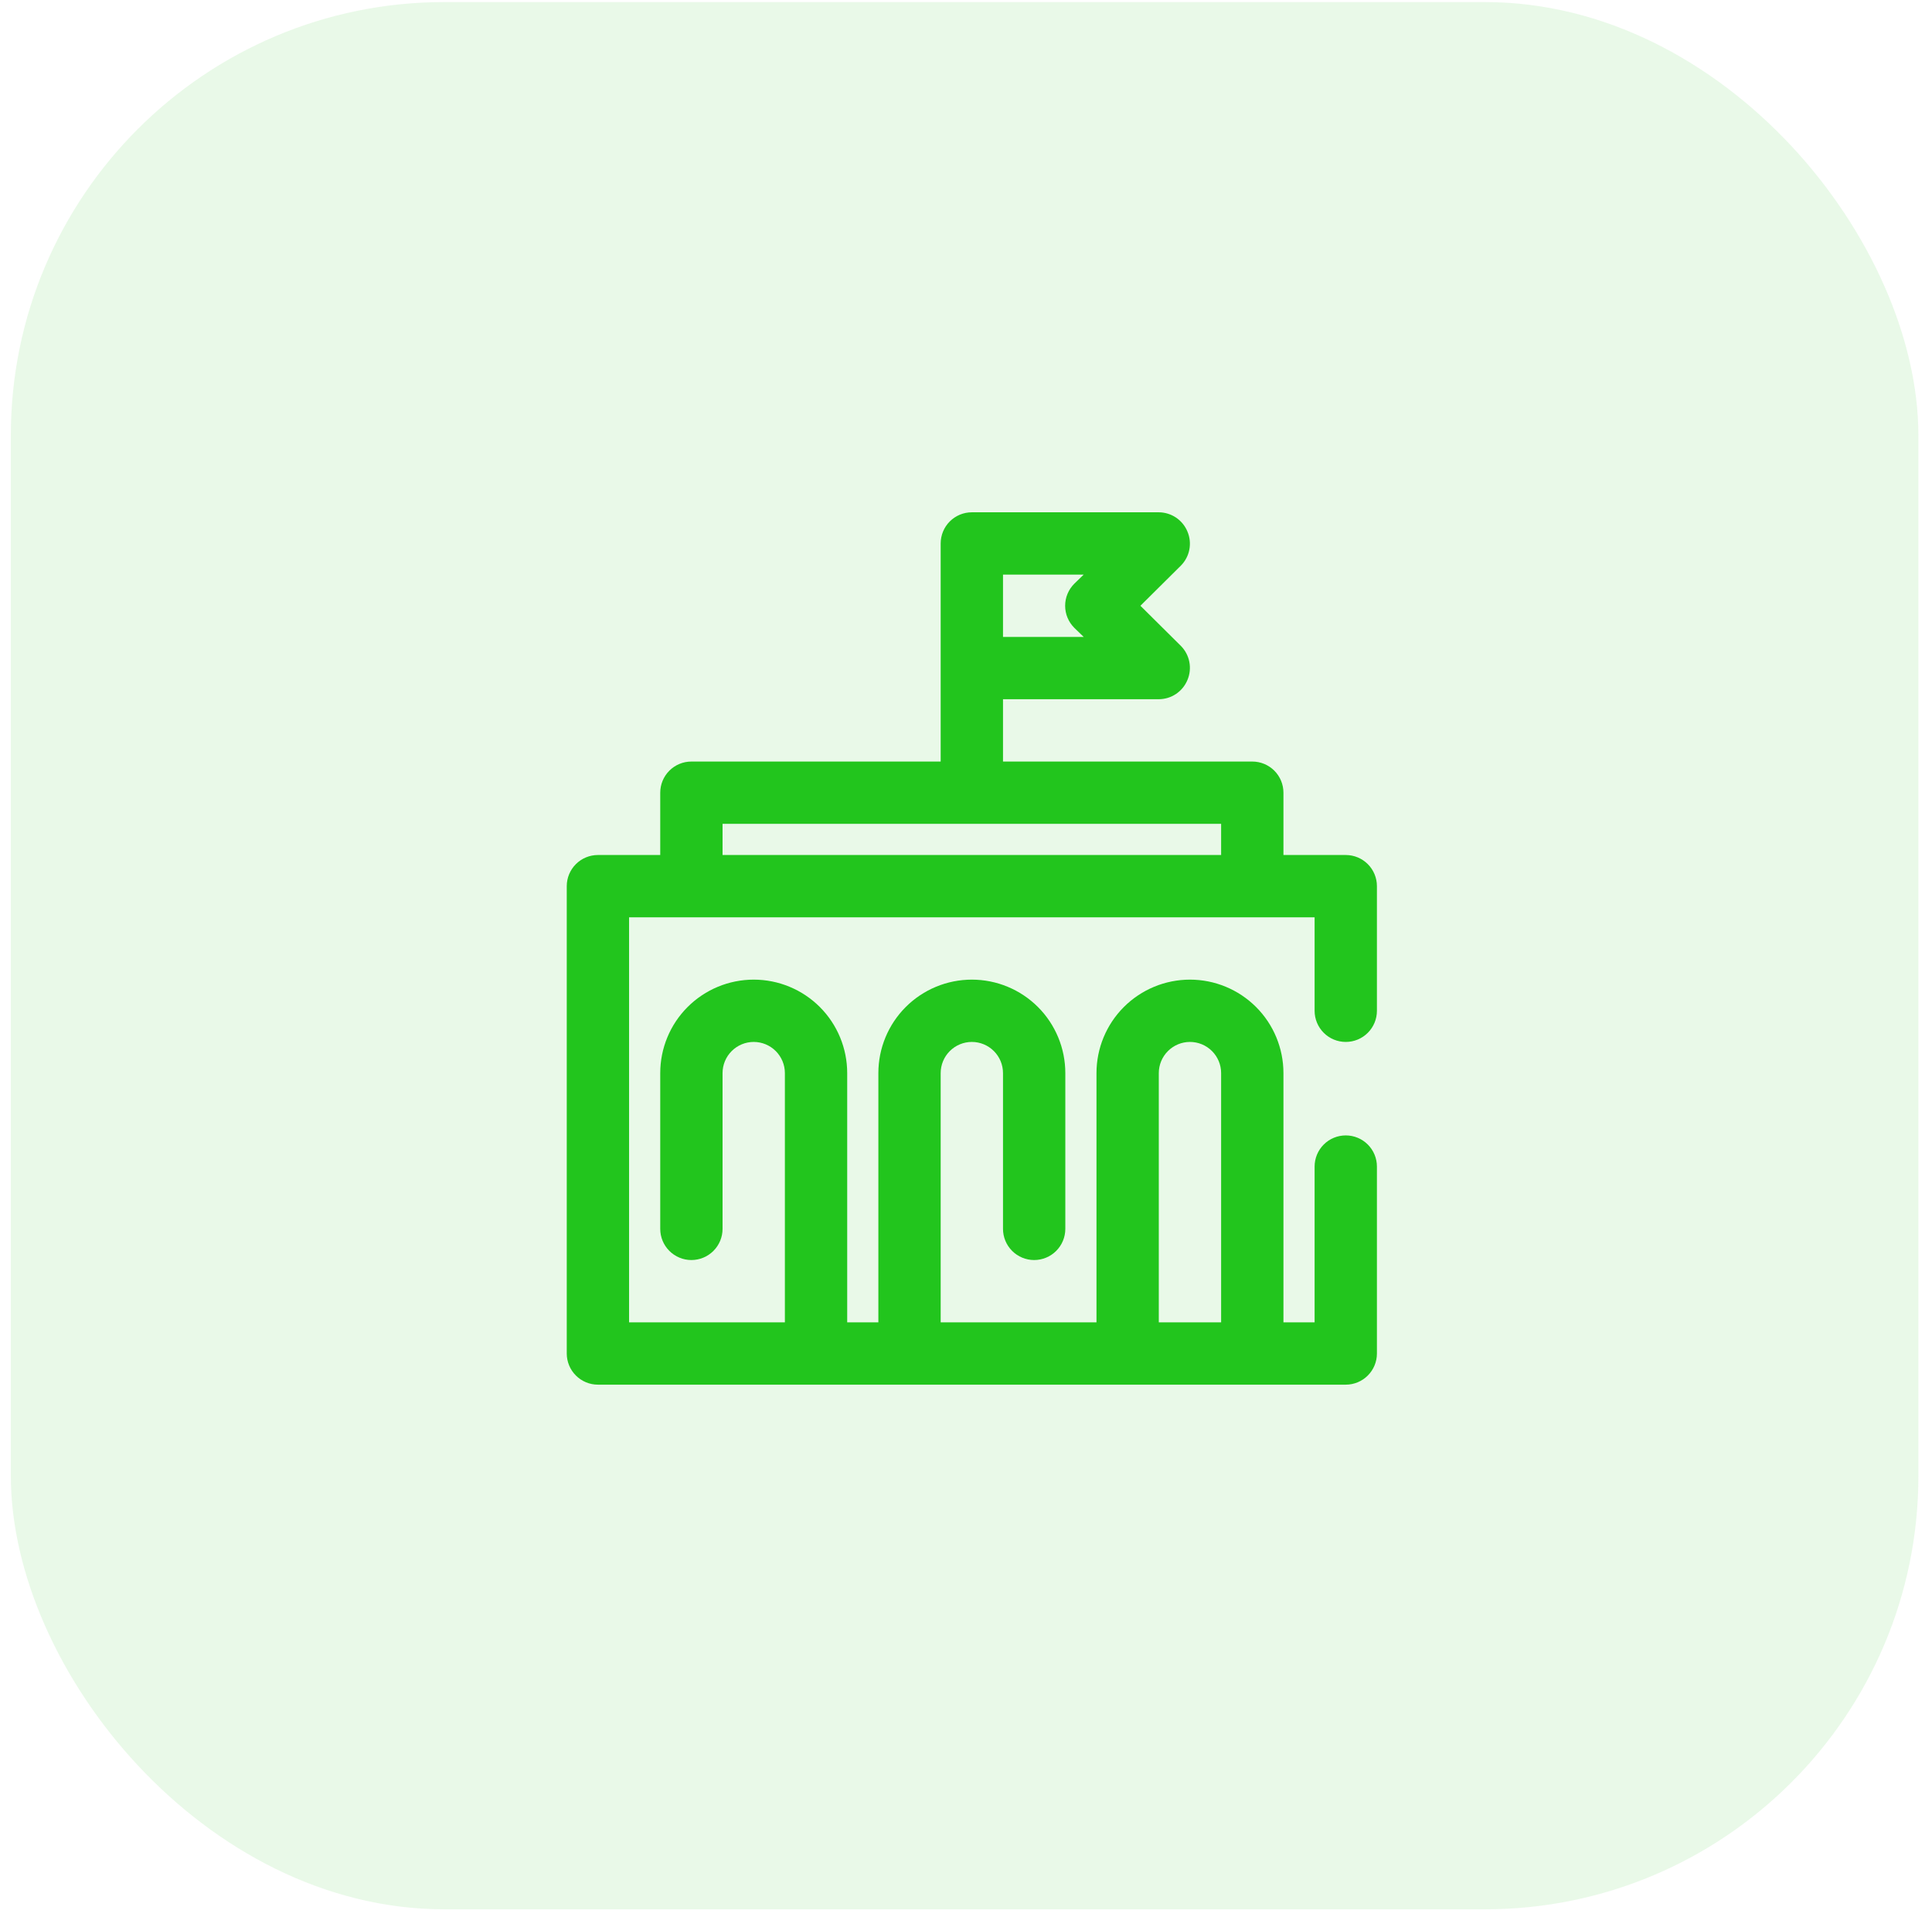 <svg width="130" height="129" viewBox="0 0 130 129" fill="none" xmlns="http://www.w3.org/2000/svg">
<rect opacity="0.1" x="0.729" y="0.139" width="128.356" height="128.356" rx="29.172" fill="#22C51D"/>
<path d="M90.554 70.121C91.11 70.121 91.643 69.901 92.036 69.507C92.43 69.114 92.65 68.581 92.65 68.025V59.638C92.65 59.082 92.43 58.548 92.036 58.155C91.643 57.762 91.11 57.541 90.554 57.541H86.36V53.348C86.36 52.791 86.139 52.258 85.746 51.865C85.353 51.472 84.82 51.251 84.264 51.251H67.49V47.057H77.973C78.387 47.055 78.791 46.931 79.135 46.7C79.478 46.468 79.745 46.14 79.902 45.758C80.063 45.376 80.107 44.955 80.028 44.548C79.95 44.141 79.753 43.767 79.462 43.472L76.736 40.767L79.462 38.062C79.753 37.768 79.95 37.393 80.028 36.986C80.107 36.58 80.063 36.159 79.902 35.777C79.745 35.394 79.478 35.066 79.135 34.835C78.791 34.604 78.387 34.479 77.973 34.477H65.393C64.837 34.477 64.304 34.698 63.91 35.091C63.517 35.484 63.296 36.018 63.296 36.574V51.251H46.522C45.966 51.251 45.433 51.472 45.04 51.865C44.647 52.258 44.426 52.791 44.426 53.348V57.541H40.232C39.676 57.541 39.143 57.762 38.75 58.155C38.356 58.548 38.136 59.082 38.136 59.638V91.089C38.136 91.645 38.356 92.178 38.75 92.571C39.143 92.965 39.676 93.186 40.232 93.186H90.554C91.11 93.186 91.643 92.965 92.036 92.571C92.43 92.178 92.65 91.645 92.65 91.089V78.508C92.65 77.952 92.43 77.419 92.036 77.026C91.643 76.633 91.11 76.412 90.554 76.412C89.998 76.412 89.464 76.633 89.071 77.026C88.678 77.419 88.457 77.952 88.457 78.508V88.992H86.36V72.218C86.36 70.55 85.698 68.95 84.518 67.77C83.338 66.591 81.738 65.928 80.07 65.928C78.402 65.928 76.802 66.591 75.622 67.77C74.443 68.95 73.78 70.55 73.78 72.218V88.992H63.296V72.218C63.296 71.662 63.517 71.129 63.91 70.736C64.304 70.342 64.837 70.121 65.393 70.121C65.949 70.121 66.482 70.342 66.876 70.736C67.269 71.129 67.49 71.662 67.49 72.218V82.702C67.49 83.258 67.711 83.791 68.104 84.184C68.497 84.578 69.03 84.799 69.587 84.799C70.143 84.799 70.676 84.578 71.069 84.184C71.462 83.791 71.683 83.258 71.683 82.702V72.218C71.683 70.55 71.02 68.95 69.841 67.77C68.661 66.591 67.061 65.928 65.393 65.928C63.725 65.928 62.125 66.591 60.945 67.77C59.766 68.95 59.103 70.55 59.103 72.218V88.992H57.006V72.218C57.006 70.55 56.343 68.95 55.164 67.77C53.984 66.591 52.384 65.928 50.716 65.928C49.048 65.928 47.448 66.591 46.268 67.77C45.088 68.95 44.426 70.55 44.426 72.218V82.702C44.426 83.258 44.647 83.791 45.04 84.184C45.433 84.578 45.966 84.799 46.522 84.799C47.078 84.799 47.612 84.578 48.005 84.184C48.398 83.791 48.619 83.258 48.619 82.702V72.218C48.619 71.662 48.84 71.129 49.233 70.736C49.627 70.342 50.16 70.121 50.716 70.121C51.272 70.121 51.805 70.342 52.199 70.736C52.592 71.129 52.813 71.662 52.813 72.218V88.992H42.329V61.735H88.457V68.025C88.457 68.581 88.678 69.114 89.071 69.507C89.464 69.901 89.998 70.121 90.554 70.121ZM67.49 38.67H72.92L72.291 39.279C72.095 39.474 71.939 39.705 71.832 39.961C71.726 40.216 71.671 40.49 71.671 40.767C71.671 41.044 71.726 41.318 71.832 41.574C71.939 41.829 72.095 42.061 72.291 42.256L72.92 42.864H67.49V38.67ZM77.973 72.218C77.973 71.662 78.194 71.129 78.588 70.736C78.981 70.342 79.514 70.121 80.07 70.121C80.626 70.121 81.159 70.342 81.553 70.736C81.946 71.129 82.167 71.662 82.167 72.218V88.992H77.973V72.218ZM48.619 57.541V55.444H82.167V57.541H48.619Z" fill="#22C51D"/>
</svg>
